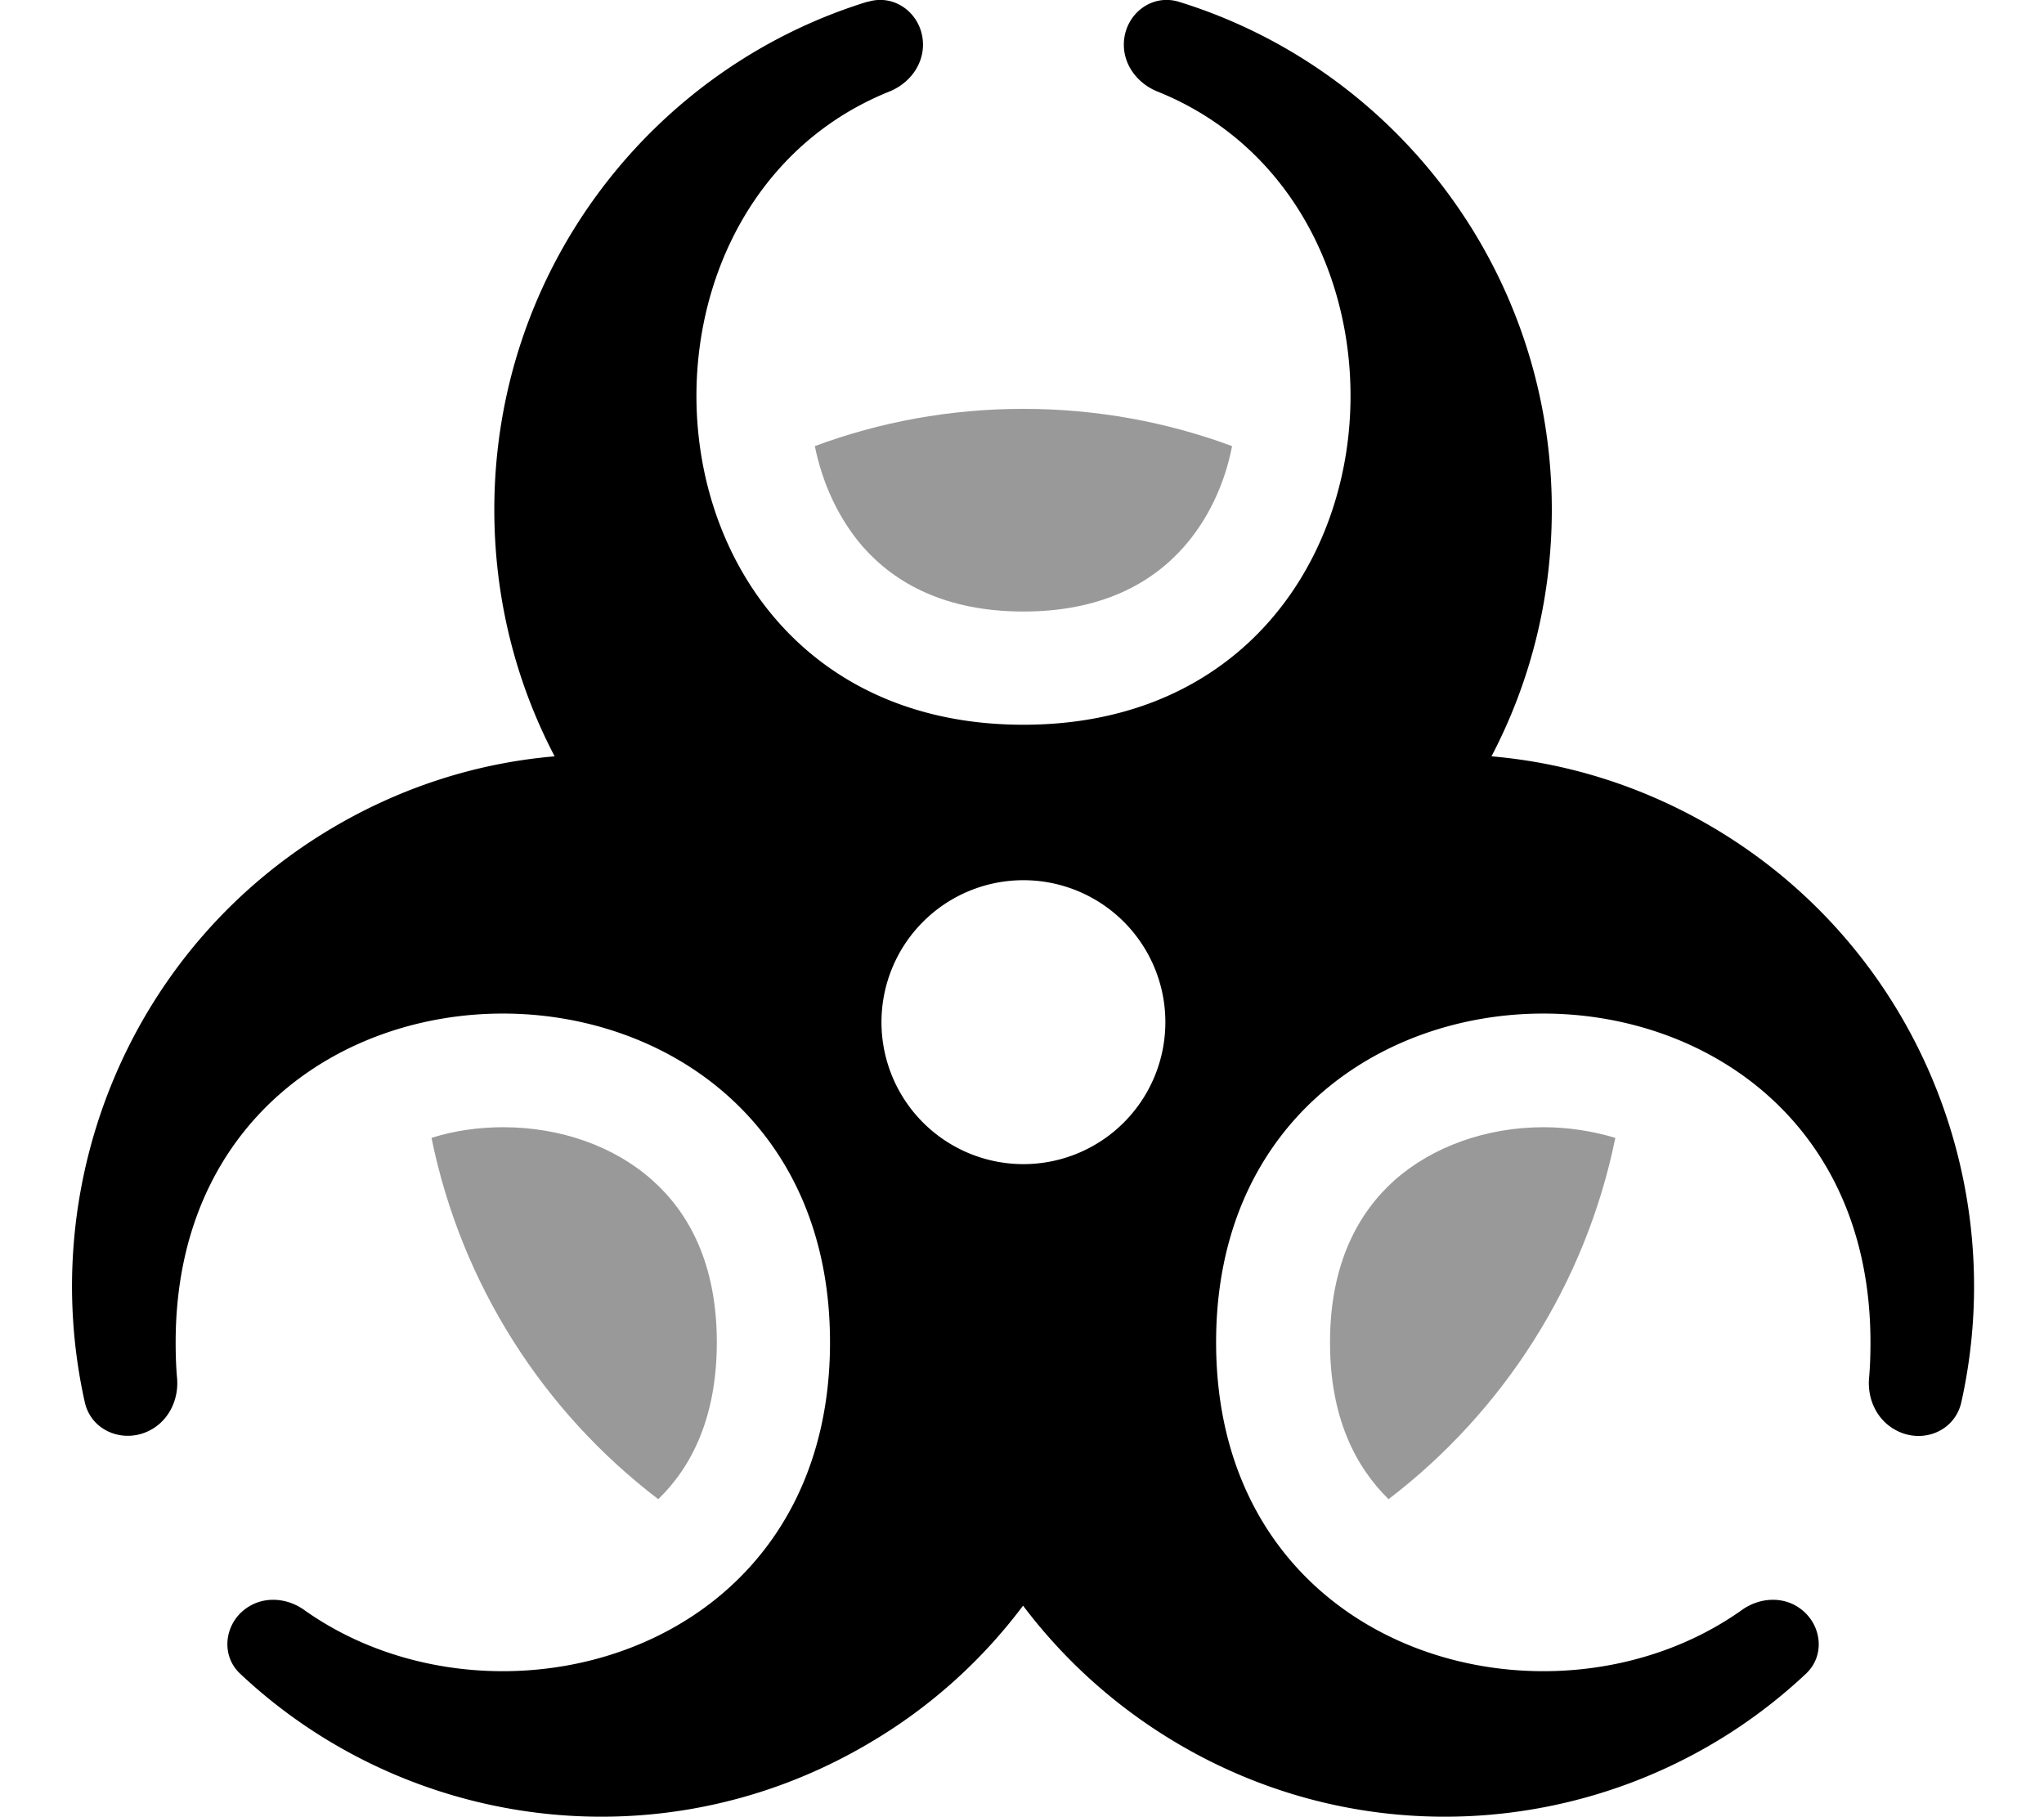 <svg fill="currentColor" xmlns="http://www.w3.org/2000/svg" viewBox="0 0 576 512"><!--! Font Awesome Pro 7.1.0 by @fontawesome - https://fontawesome.com License - https://fontawesome.com/license (Commercial License) Copyright 2025 Fonticons, Inc. --><path opacity=".4" fill="currentColor" d="M121.6 320.6c8.4 41.3 31.6 77.2 63.9 101.8 9.4-9.1 16.5-23.1 16.5-44.2 0-22.3-8-36.6-18.1-45.6-10.7-9.6-25.9-15-42.1-15-7 0-13.9 1-20.2 3zm108-195c2.2 10.9 6.9 20.8 13.6 28.5 9 10.2 23.2 18.2 45.2 18.2s36.2-8 45.2-18.2c6.7-7.6 11.5-17.5 13.6-28.4-18.3-6.8-38.2-10.5-58.8-10.5-20.7 0-40.5 3.7-58.8 10.5zM374.8 378.3c0 21.1 7.2 35 16.5 44.1 32.2-24.6 55.5-60.5 63.9-101.8-6.4-1.9-13.2-3-20.2-3-16.2 0-31.4 5.5-42.1 15-10.1 9.1-18.1 23.4-18.1 45.6z"/><path fill="currentColor" d="M244.6 .5c7.9-2.4 15.5 3.8 15.5 12.1 0 5.9-4 11-9.5 13.2-83.4 33.6-70.8 178.4 37.8 178.4S409.7 59.4 326.2 25.8c-5.5-2.2-9.5-7.3-9.5-13.2 0-8.3 7.6-14.5 15.5-12.1 60.9 18.8 105.1 75.8 105.1 143.1 0 25.1-6.1 48.7-17 69.5 21 1.8 42 8.2 61.5 19.5 57.8 33.6 84.8 100.2 70.9 162.5-1.9 8.4-11.4 12-18.9 7.6-5-2.9-7.6-8.6-7.1-14.4 .3-3.3 .4-6.6 .4-10.1 0-123.5-184.4-123.5-184.4 0 0 88.4 94.5 113.6 148.2 75.4 4.5-3.2 10.5-3.9 15.3-1.1 7 4.1 8.6 13.6 2.7 19.1-46.6 43.8-118 53.9-176.1 20.2-17.9-10.4-32.8-23.9-44.5-39.4-11.7 15.6-26.6 29.1-44.5 39.4-58.1 33.7-129.5 23.6-176.1-20.2-5.9-5.5-4.3-15.1 2.7-19.1 4.8-2.8 10.8-2.1 15.3 1.1 53.7 38.2 148.2 13 148.2-75.4 0-123.5-184.4-123.5-184.4 0 0 3.4 .1 6.8 .4 10.1 .5 5.8-2.1 11.5-7.1 14.4-7.4 4.3-17 .8-18.9-7.6-13.9-62.2 13-128.9 70.9-162.5 19.5-11.3 40.4-17.7 61.5-19.5-10.9-20.8-17-44.4-17-69.5 0-67.3 44.2-124.3 105.1-143.1zM288.4 328a40 40 0 1 0 0-80 40 40 0 1 0 0 80z"/></svg>